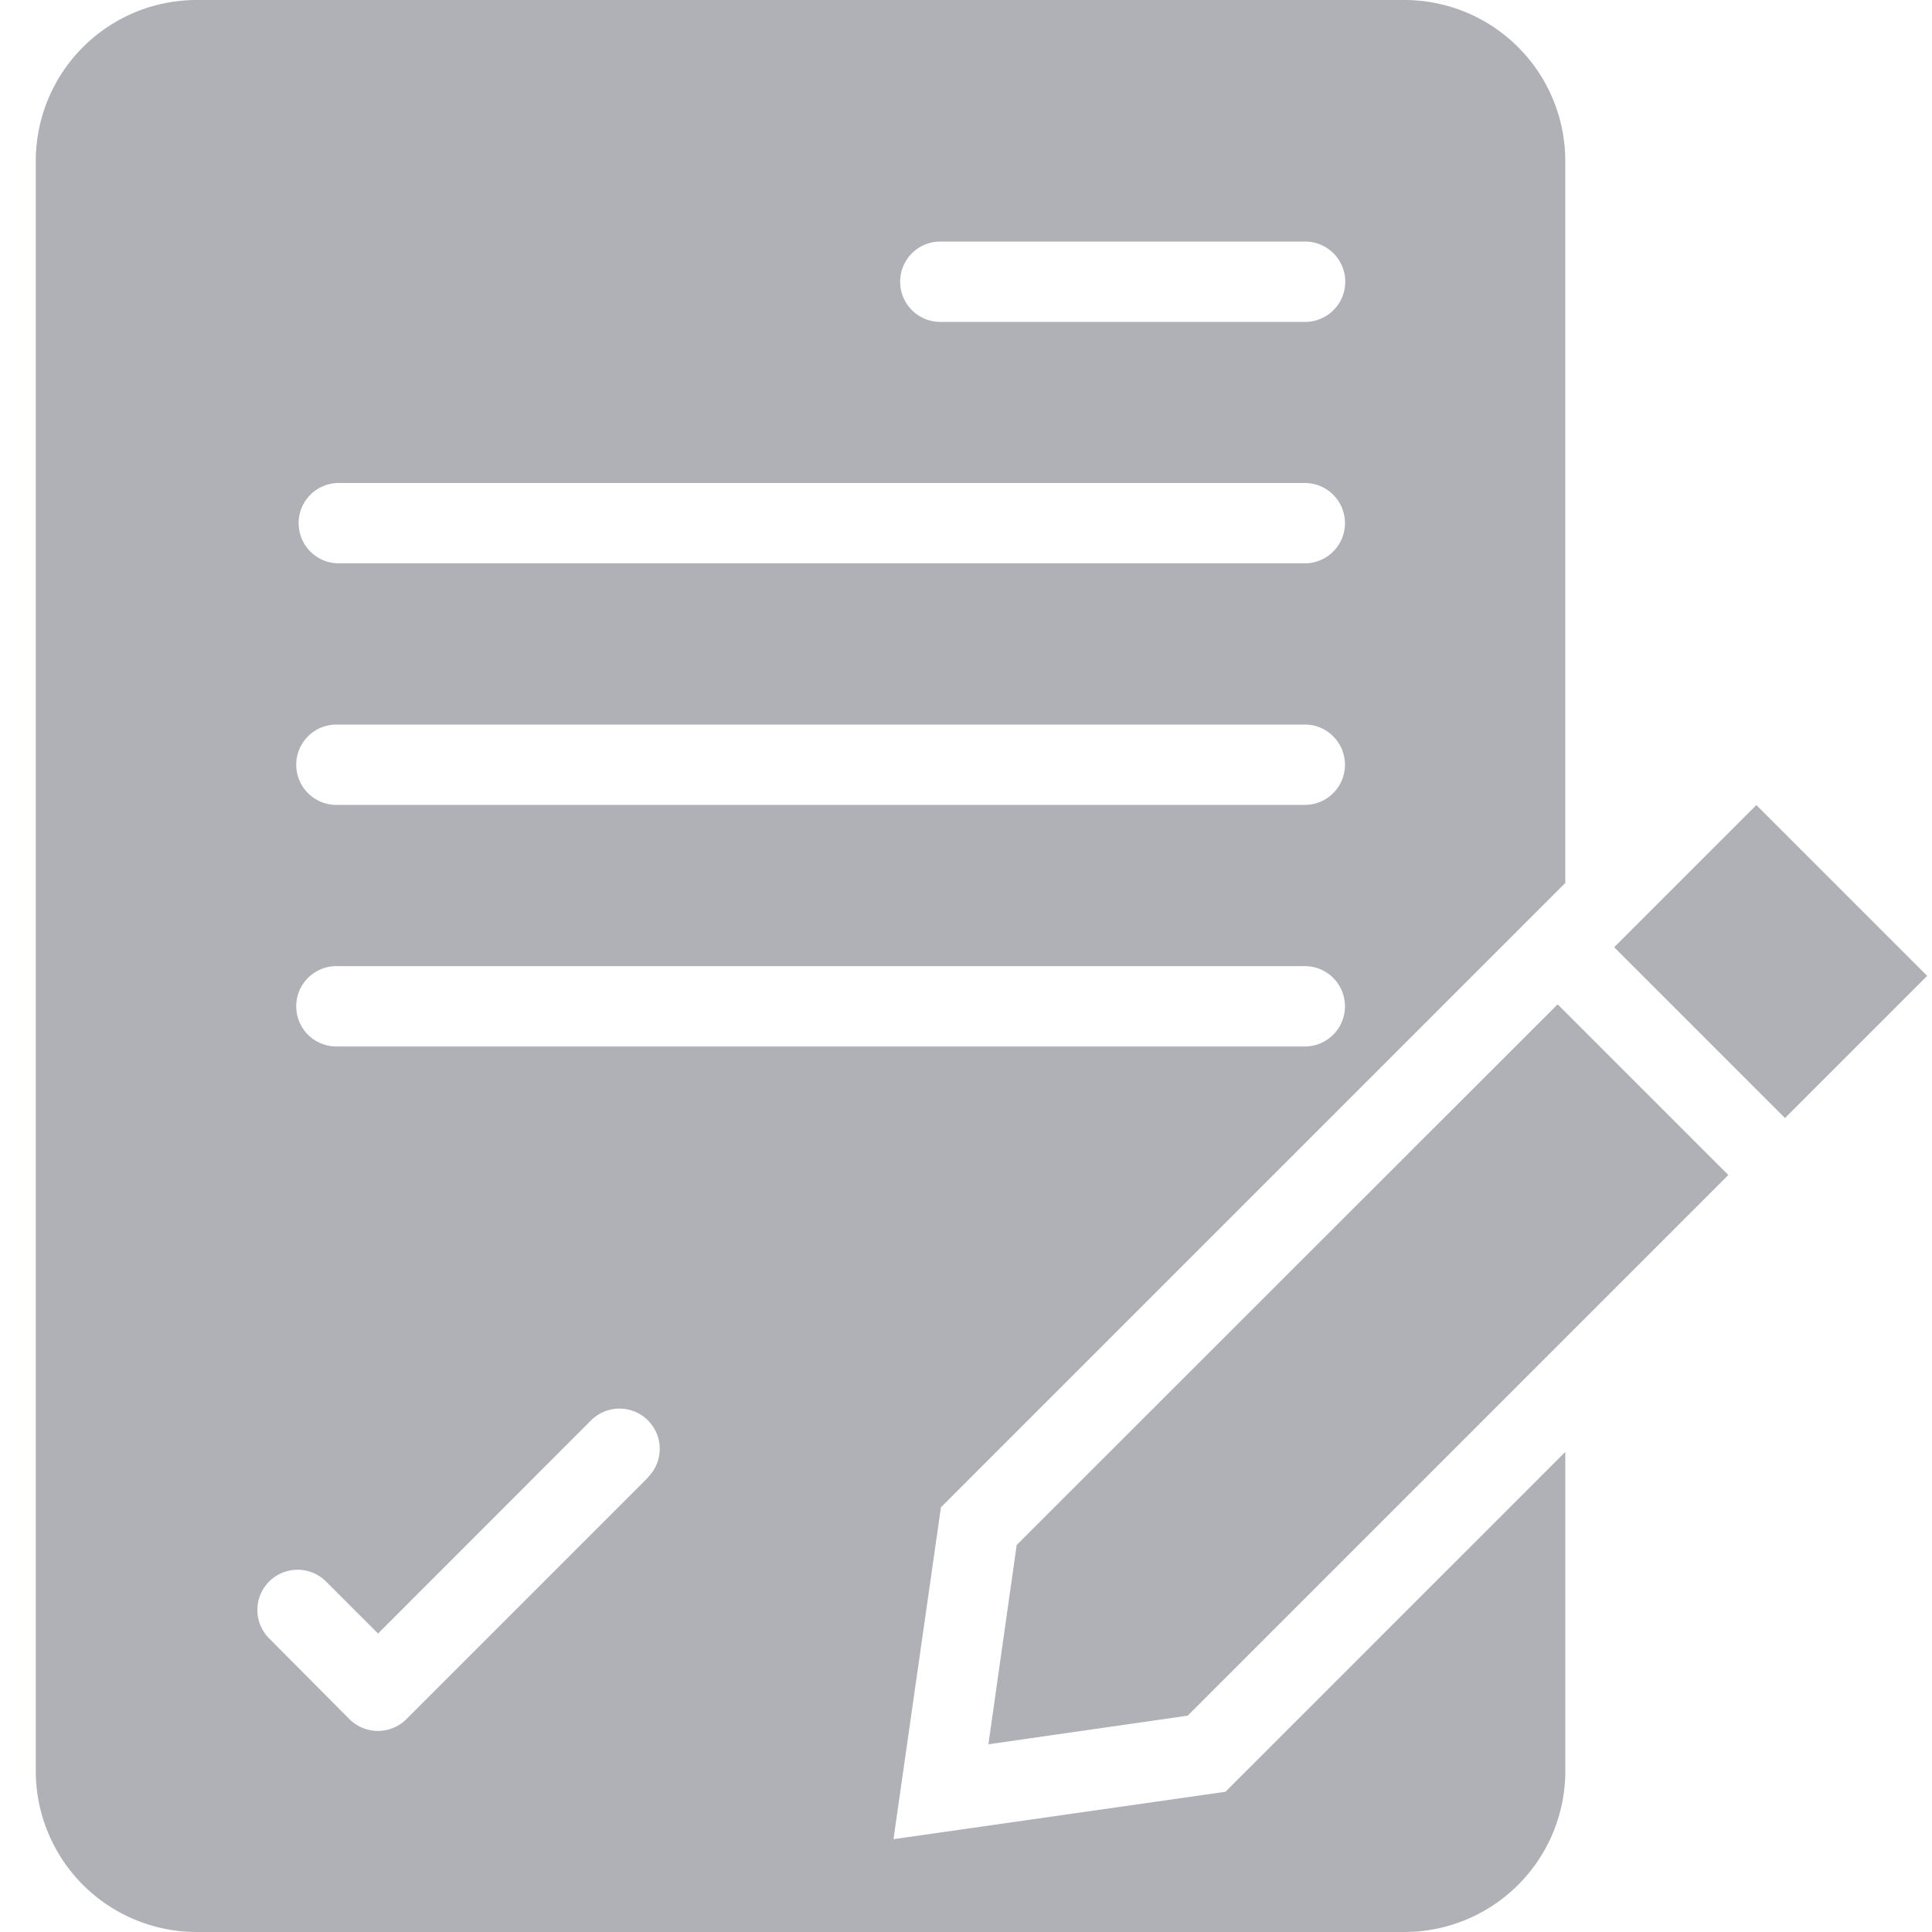 <svg id="m_management03_wt" xmlns="http://www.w3.org/2000/svg" xmlns:xlink="http://www.w3.org/1999/xlink" width="54" height="54" viewBox="0 0 54 54">
  <defs>
    <clipPath id="clip-path">
      <rect id="사각형_7293" data-name="사각형 7293" width="52.865" height="54" fill="#afb1b7"/>
    </clipPath>
  </defs>
  <rect id="사각형_7281" data-name="사각형 7281" width="54" height="54" fill="none"/>
  <g id="그룹_13907" data-name="그룹 13907" transform="translate(1)">
    <rect id="사각형_7292" data-name="사각형 7292" width="5.62" height="6.751" transform="translate(44.117 26.476) rotate(-45)" fill="#afb1b7"/>
    <path id="패스_13867" data-name="패스 13867" d="M251.271,279.192l-.791,5.57,5.57-.8,15.111-15.111-4.771-4.771Z" transform="translate(-223.854 -236.009)" fill="#afb1b7"/>
    <g id="그룹_13906" data-name="그룹 13906">
      <g id="그룹_13905" data-name="그룹 13905" clip-path="url(#clip-path)">
        <path id="패스_13868" data-name="패스 13868" d="M23.973,51.406,25.3,42.129l17.45-17.45V4.5a4.5,4.5,0,0,0-4.5-4.5H4.5A4.5,4.5,0,0,0,0,4.5v45A4.5,4.5,0,0,0,4.5,54H38.251a4.5,4.5,0,0,0,4.5-4.5V40.581l-9.5,9.5ZM25.316,6.752H35.444a1.123,1.123,0,1,1,0,2.245H25.316a1.123,1.123,0,1,1,0-2.245M8.436,13.5h27a1.123,1.123,0,1,1,0,2.245h-27a1.123,1.123,0,0,1,0-2.245Zm0,6.752h27a1.123,1.123,0,1,1,0,2.245h-27a1.123,1.123,0,1,1,0-2.245Zm0,6.752h27a1.123,1.123,0,1,1,0,2.245h-27a1.123,1.123,0,1,1,0-2.245ZM17.11,41.3l-6.752,6.752a1.128,1.128,0,0,1-1.59,0L6.523,45.794a1.124,1.124,0,0,1,1.59-1.59l1.454,1.454L15.52,39.7a1.124,1.124,0,0,1,1.59,1.59Z" fill="#afb1b7"/>
      </g>
    </g>
  </g>
</svg>
